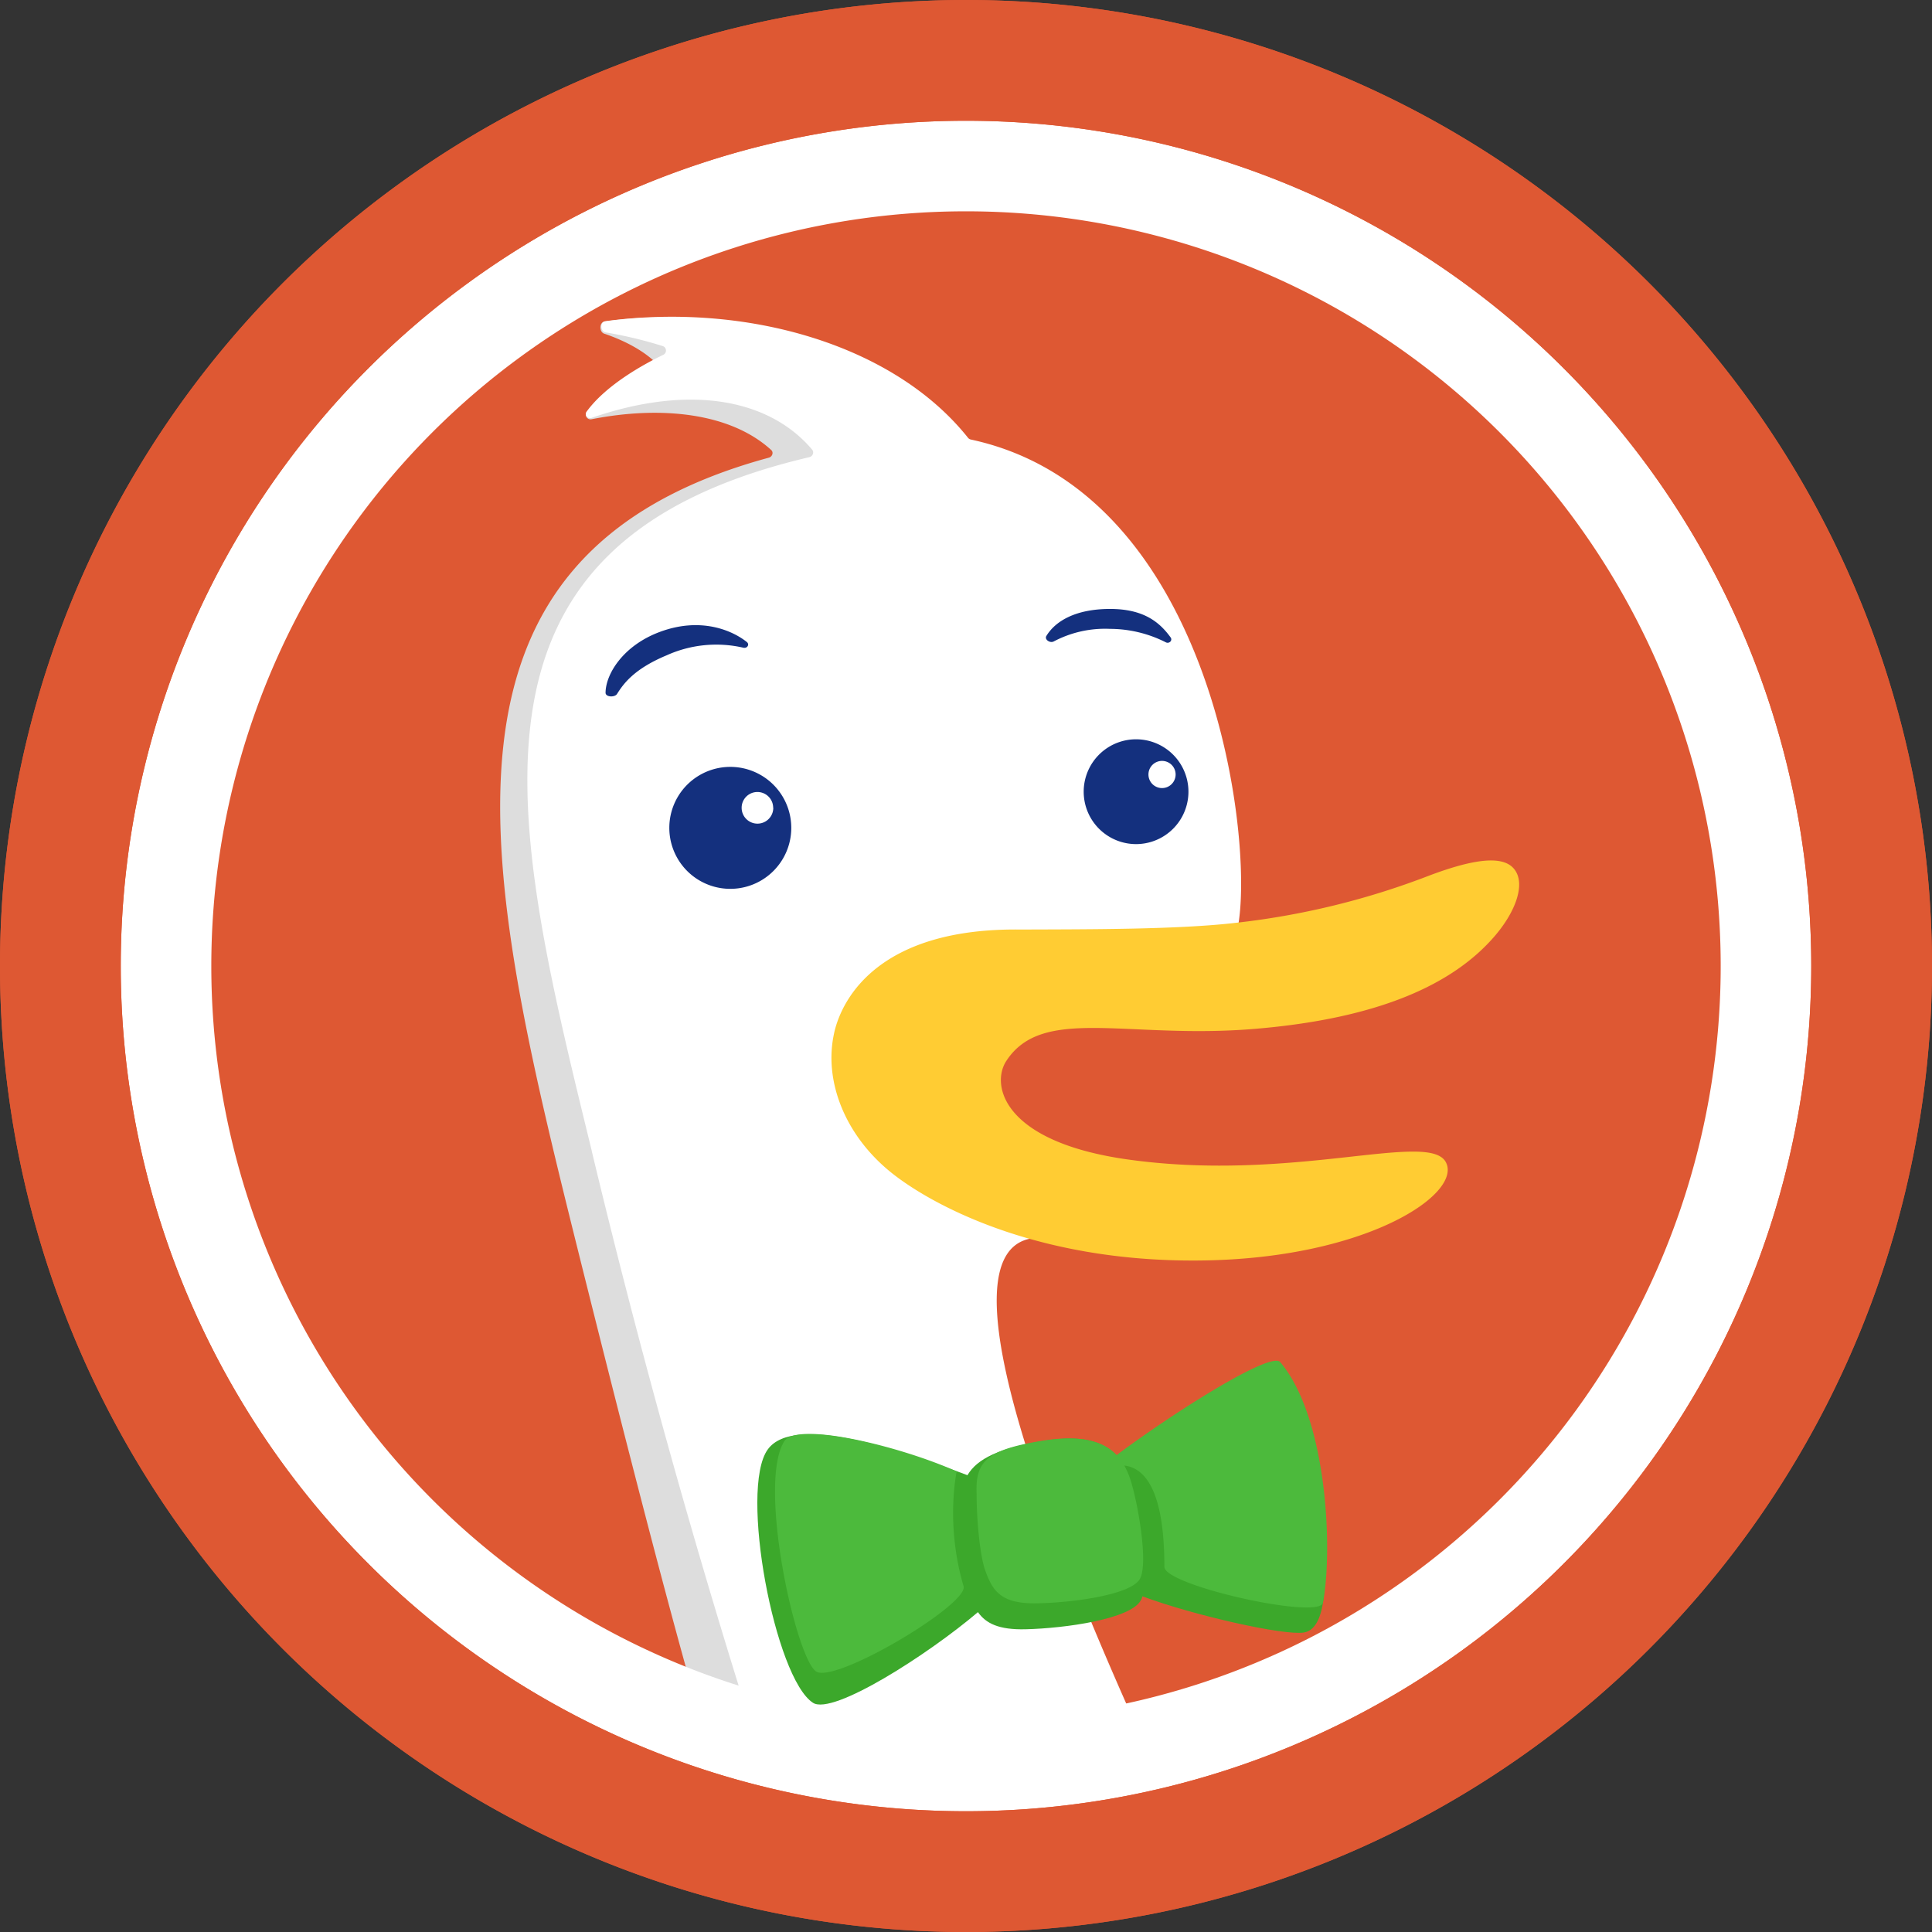 <svg fill="none" viewBox="0 0 16 16" xmlns="http://www.w3.org/2000/svg">
  <rect x="0" y="0" width="16" height="16" fill="#333333" stroke="none"/>
  <g clip-path="url(#DuckDuckGo-Color-16_svg__a)">
    <path fill="#DE5833" fill-rule="evenodd" d="M8 16A8 8 0 1 0 8 0a8 8 0 0 0 0 16Z" clip-rule="evenodd"/>
    <path fill="#DDD" fill-rule="evenodd" d="M9.125 13.969c0-.063.015-.077-.183-.473-.528-1.057-1.06-2.548-.818-3.51.044-.174-.497-6.467-.88-6.67-.425-.227-.948-.586-1.427-.666a3.042 3.042 0 0 0-.81.013c-.045.006-.046.085-.004.1.163.055.362.151.479.296.022.028-.008.071-.043.073-.11.004-.31.05-.574.274-.03.026-.005.074.034.066.567-.112 1.146-.057 1.487.254.023.02.01.056-.018.064-2.962.805-2.375 3.381-1.587 6.543.701 2.812.966 3.721 1.05 3.999a.09.09 0 0 0 .054.06c1.02.405 3.24.423 3.24-.267v-.156Z" clip-rule="evenodd"/>
    <path fill="#fff" d="M9.531 14.563c-.359.14-1.062.203-1.468.203-.596 0-1.453-.094-1.766-.235A70.123 70.123 0 0 1 4.9 9.53v-.002c-.678-2.77-1.232-5.032 1.803-5.742.028-.007.041-.04.023-.062-.348-.413-1-.548-1.825-.264-.034.012-.064-.022-.043-.051.162-.223.478-.395.634-.47.033-.015.03-.063-.004-.073a3.482 3.482 0 0 0-.471-.113c-.046-.007-.05-.086-.004-.093 1.17-.157 2.39.194 3.004.966a.04.04 0 0 0 .023.014c2.244.482 2.405 4.03 2.146 4.191-.051.032-.214.014-.43-.01-.873-.098-2.602-.291-1.175 2.368.014.027-.005.061-.034.066-.805.125.226 2.646.984 4.307Z"/>
    <path fill="#3CA82B" d="M10.535 11.337c-.17-.079-.827.392-1.263.754-.091-.13-.263-.223-.65-.155-.34.058-.527.14-.61.281-.536-.203-1.437-.516-1.654-.213-.238.33.06 1.895.375 2.098.165.106.954-.401 1.366-.751.066.094.173.147.393.142.333-.008.872-.085.956-.24.005-.01.01-.02.013-.033.424.158 1.17.326 1.336.3.433-.065-.06-2.09-.262-2.183Z"/>
    <path fill="#4CBA3C" d="M9.311 12.137a.66.66 0 0 1 .045.1c.06.169.159.706.084.839-.074.132-.557.197-.855.202-.298.005-.365-.104-.426-.273-.048-.135-.072-.453-.071-.634-.012-.27.086-.365.542-.439.337-.054.515.01.618.118.478-.357 1.277-.861 1.354-.77.389.46.438 1.553.354 1.993-.028.144-1.313-.142-1.313-.297 0-.644-.167-.82-.332-.839Zm-2.816-.201c.105-.167.96.04 1.428.25 0 0-.096.435.057.95.045.15-1.078.82-1.225.704-.17-.133-.481-1.554-.26-1.904Z"/>
    <path fill="#FC3" fill-rule="evenodd" d="M6.909 8.55c.069-.3.39-.866 1.54-.852.58-.002 1.302 0 1.78-.055a6.406 6.406 0 0 0 1.592-.386c.497-.19.674-.148.736-.034.068.124-.013.34-.186.538-.332.38-.93.673-1.984.76-1.054.087-1.752-.196-2.053.265-.13.198-.03.666.99.814 1.378.198 2.51-.24 2.65.025.139.264-.666.803-2.046.814-1.38.012-2.242-.483-2.547-.728-.388-.312-.562-.767-.472-1.16Z" clip-rule="evenodd"/>
    <path fill="#14307E" d="M8.666 5.266c.077-.126.247-.223.527-.223.279 0 .41.11.501.235.019.025-.01.055-.038.042a1.027 1.027 0 0 0-.463-.112.91.91 0 0 0-.466.104c-.031.017-.08-.016-.061-.046Zm-3.145.161a.998.998 0 0 1 .635-.063c.032.008.054-.027.029-.047-.117-.094-.379-.211-.72-.084-.305.113-.449.35-.45.504 0 .037.076.04.095.01.053-.084.14-.207.411-.32Z"/>
    <path fill="#14307E" fill-rule="evenodd" d="M9.43 6.99a.434.434 0 1 1-.001-.867.434.434 0 0 1 0 .867Zm.306-.576a.112.112 0 0 0-.225 0 .112.112 0 0 0 .225 0Zm-3.183.443a.505.505 0 1 1-1.01-.002.505.505 0 0 1 1.01.002Zm-.15-.168a.13.13 0 1 0-.261.001.13.13 0 0 0 .262 0Z" clip-rule="evenodd"/>
    <path fill="#fff" fill-rule="evenodd" d="M8 14.25a6.25 6.25 0 1 0 0-12.5 6.25 6.25 0 0 0 0 12.5ZM8 15A7 7 0 1 0 8 1a7 7 0 0 0 0 14Z" clip-rule="evenodd"/>
    <path fill="#DE5833" fill-rule="evenodd" d="M0 8a8 8 0 1 1 16 0A8 8 0 0 1 0 8Zm8-7a7 7 0 1 0 0 14A7 7 0 0 0 8 1Z" clip-rule="evenodd"/>
  </g>
  <defs>
    <clipPath id="DuckDuckGo-Color-16_svg__a">
      <path fill="#fff" d="M0 0h16v16H0z"/>
    </clipPath>
  </defs>
</svg>
